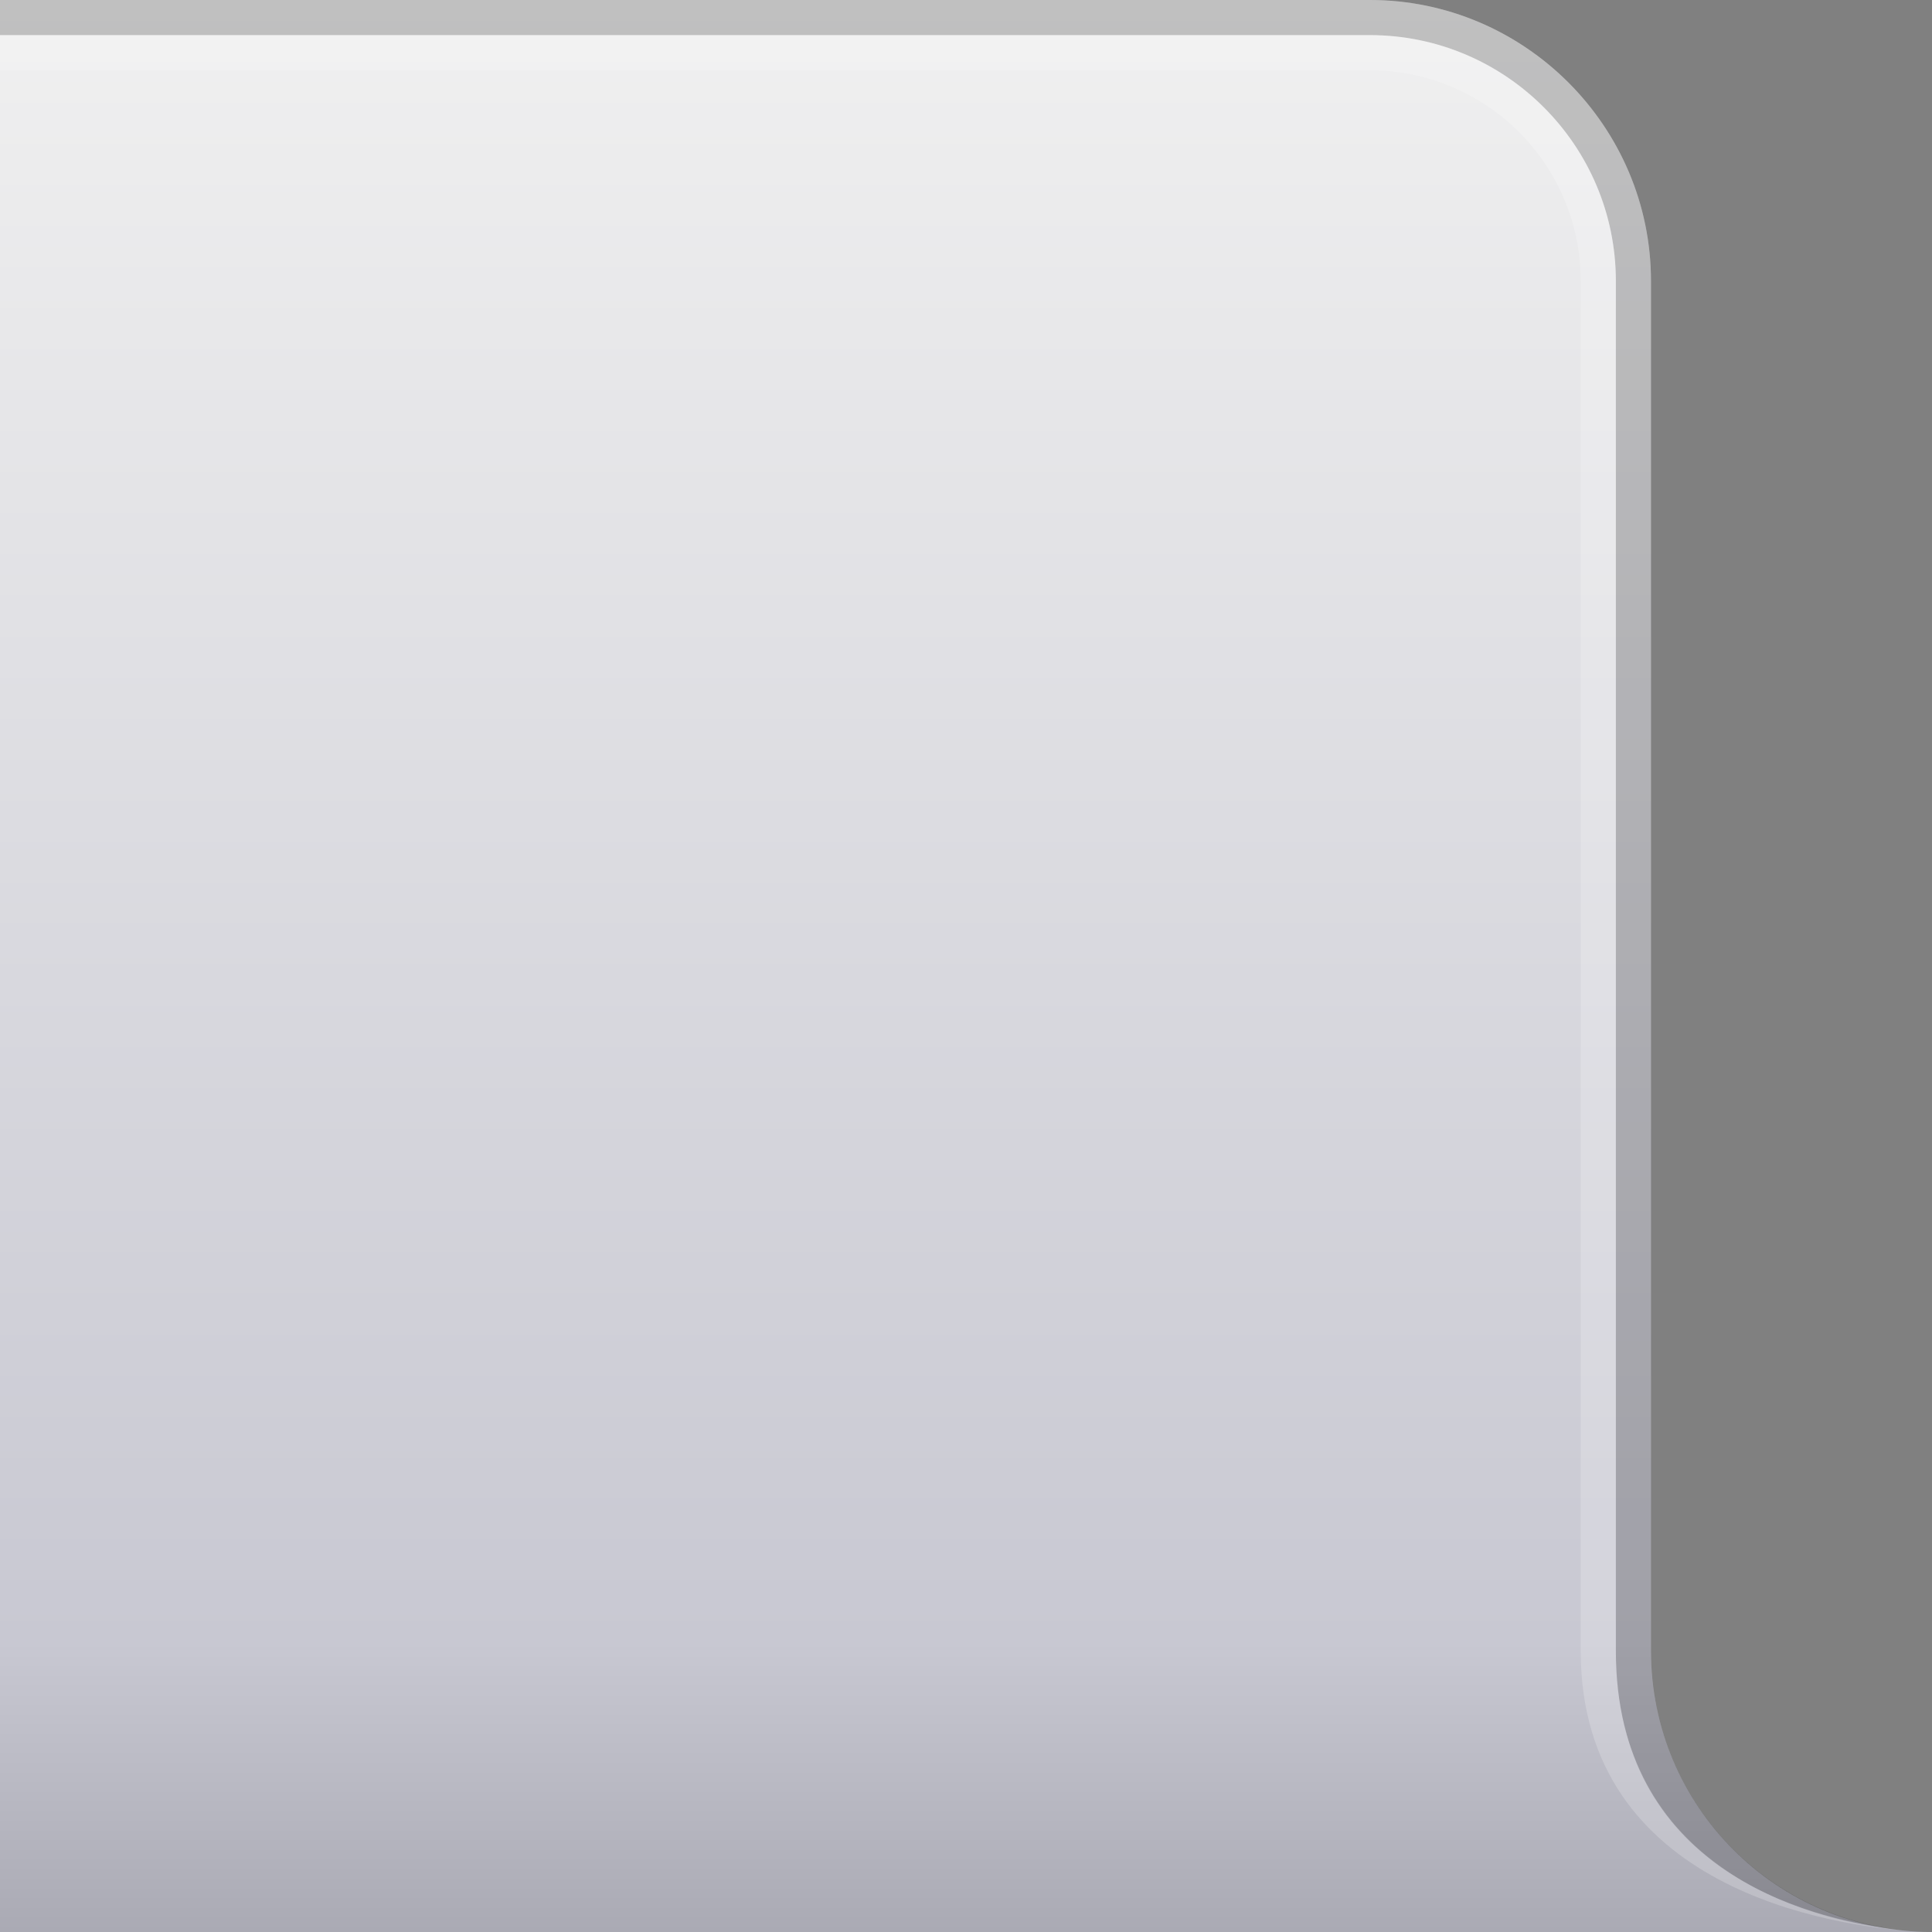 <?xml version="1.0" encoding="UTF-8"?>
<!DOCTYPE svg PUBLIC "-//W3C//DTD SVG 1.1 Tiny//EN" "http://www.w3.org/Graphics/SVG/1.1/DTD/svg11-tiny.dtd">
<svg baseProfile="tiny" height="55px" version="1.1" viewBox="0 0 55 55" width="55px" x="0px" xmlns="http://www.w3.org/2000/svg" xmlns:xlink="http://www.w3.org/1999/xlink" y="0px">
<rect x="0" y="0" width="55" height="55" fill="#808080" stroke="none"/>
<rect fill="none" height="55" width="55"/>
<g>
<path d="M55,55c-4.418,0-8-3.582-8-8V8c0-4.4-3.6-8-8-8H0v55H55z" fill="url(#SVGID_1_)"/>
<defs>
<linearGradient gradientUnits="userSpaceOnUse" id="SVGID_1_" x1="27.5" x2="27.5" y1="0" y2="55.001">
<stop offset="0" style="stop-color:#F0F0F0"/>
<stop offset="0.85" style="stop-color:#C8C8D2"/>
<stop offset="1" style="stop-color:#AAAAB4"/>
</linearGradient>
</defs>
</g>
<path d="M47,47V8c0-4.4-3.6-8-8-8H0v1h39c3.859,0,7,3.141,7,7v39c0,6.195,5.384,7.588,7.818,7.903  C49.962,54.331,47,51.016,47,47z" fill-opacity="0.2" stroke-opacity="0.2"/>
<g fill-opacity="0.2" stroke-opacity="0.2">
<path d="M46,47V8c0-3.859-3.141-7-7-7H0v1h39c3.309,0,6,2.691,6,6v39c0,6.816,7.256,7.824,9.404,7.974   C51.89,54.792,46,53.426,46,47z" fill="#FFFFFF"/>
</g>
<rect fill="none" height="55" width="55"/>
</svg>
